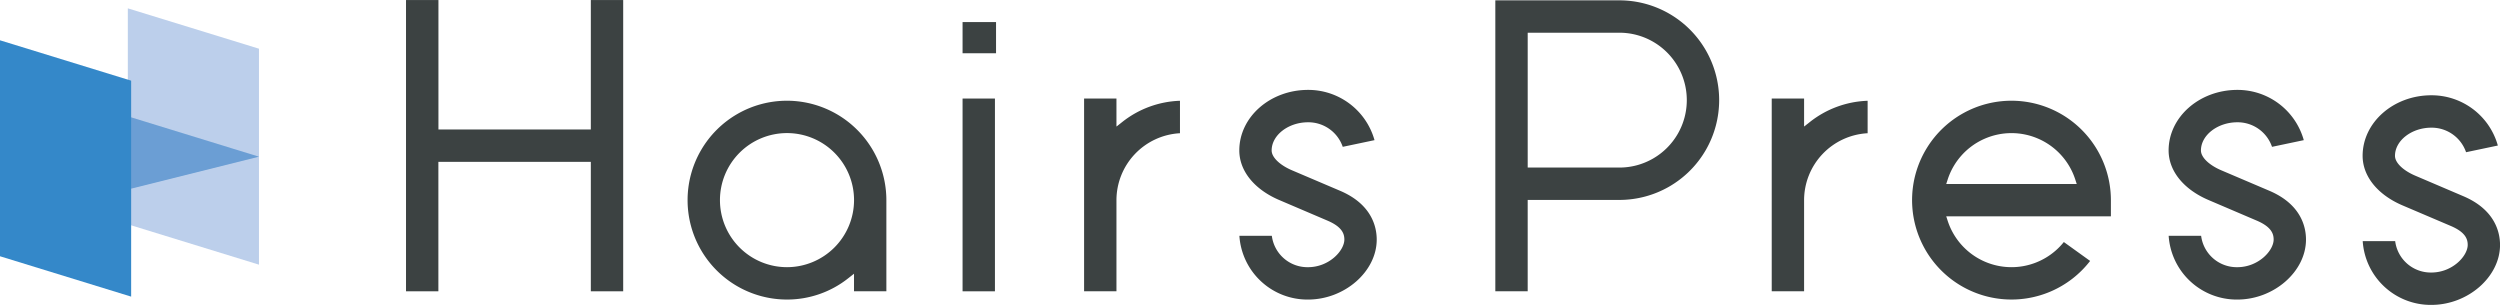 <svg xmlns="http://www.w3.org/2000/svg" width="293.548" height="35.808" viewBox="0 0 293.548 35.808"><g transform="translate(-3.226 -32.096)"><path d="M18.235,58.433l15.4,4.74V37.815l-15.4-4.74Z" fill="#bccfeb"/><path d="M18.235,45.754l15.4,4.74L18.631,54.247l-15.4-4.741Z" fill="#6b9ed4"/><path d="M3.226,62.185l15.4,4.74V41.567l-15.4-4.74Z" fill="#3488c9"/><path d="M215.061,43.667h-3.8V66.3h3.8V55.6a7.882,7.882,0,0,1,7.46-7.86V43.929a11.551,11.551,0,0,0-6.79,2.5l-.67.527Z" fill="#3c4242"/><path d="M193.372,32.137H178.806V66.3h3.8V55.571h10.765a11.717,11.717,0,0,0,0-23.434Zm0,19.634H182.607V35.937h10.765a7.917,7.917,0,0,1,0,15.834Z" fill="#3c4242"/><path d="M239.413,43.923a11.672,11.672,0,1,0,9.234,18.812l-3.087-2.22a7.876,7.876,0,0,1-13.633-2.476l-.176-.543h19.335V55.6A11.685,11.685,0,0,0,239.413,43.923ZM231.751,53.7l.176-.543a7.874,7.874,0,0,1,14.97,0l.177.543Z" fill="#3c4242"/><path d="M269.7,54.5,264.065,52.1c-1.461-.62-2.406-1.538-2.406-2.337,0-1.793,1.956-3.309,4.271-3.309a4.264,4.264,0,0,1,4.075,2.883l3.729-.785a8.071,8.071,0,0,0-7.8-5.9c-4.451,0-8.071,3.189-8.071,7.109,0,2.4,1.762,4.581,4.716,5.834L268.21,58c1.759.749,1.985,1.582,1.985,2.224,0,1.307-1.792,3.245-4.265,3.245a4.215,4.215,0,0,1-4.249-3.684h-3.812a8.009,8.009,0,0,0,8.061,7.485c4.3,0,8.064-3.293,8.064-7.046C273.994,58.768,273.436,56.093,269.7,54.5Z" fill="#3c4242"/><path d="M292.481,55.138l-5.637-2.406c-1.46-.619-2.4-1.537-2.4-2.337,0-1.793,1.956-3.308,4.269-3.308a4.27,4.27,0,0,1,4.077,2.882l3.731-.785a8.075,8.075,0,0,0-7.808-5.9c-4.449,0-8.07,3.189-8.07,7.109,0,2.4,1.763,4.581,4.716,5.834l5.635,2.4c1.762.749,1.988,1.582,1.988,2.224,0,1.307-1.793,3.245-4.269,3.245a4.213,4.213,0,0,1-4.247-3.684h-3.812a8.007,8.007,0,0,0,8.059,7.485c4.3,0,8.066-3.293,8.066-7.046C296.774,59.4,296.216,56.729,292.481,55.138Z" fill="#3c4242"/><path d="M54.707,32.1H50.9V66.3h3.8V51.1H72.6V66.3h3.8V32.1H72.6V47.3H54.707Z" fill="#3c4242"/><path d="M95.634,43.923a11.672,11.672,0,1,0,0,23.345,11.55,11.55,0,0,0,7.2-2.506l.669-.527V66.3h3.8V55.6A11.686,11.686,0,0,0,95.634,43.923Zm0,19.544a7.872,7.872,0,1,1,7.873-7.872A7.88,7.88,0,0,1,95.634,63.467Z" fill="#3c4242"/><rect width="3.801" height="22.634" transform="translate(116.25 43.667)" fill="#3c4242"/><path d="M134.319,43.667h-3.8V66.3h3.8V55.6a7.882,7.882,0,0,1,7.458-7.86V43.929a11.52,11.52,0,0,0-6.787,2.5l-.671.528Z" fill="#3c4242"/><path d="M160.584,54.5,154.948,52.1c-1.461-.62-2.406-1.538-2.406-2.337,0-1.793,1.956-3.309,4.271-3.309a4.268,4.268,0,0,1,4.077,2.883l3.73-.785a8.076,8.076,0,0,0-7.807-5.9c-4.45,0-8.069,3.189-8.069,7.109,0,2.4,1.762,4.581,4.715,5.834L159.093,58c1.76.749,1.986,1.582,1.986,2.224,0,1.307-1.791,3.245-4.266,3.245a4.215,4.215,0,0,1-4.249-3.684h-3.81a8.008,8.008,0,0,0,8.059,7.485c4.3,0,8.066-3.293,8.066-7.046C164.879,58.768,164.321,56.093,160.584,54.5Z" fill="#3c4242"/><rect width="3.931" height="3.661" transform="translate(116.25 34.688)" fill="#3c4242"/></g></svg>